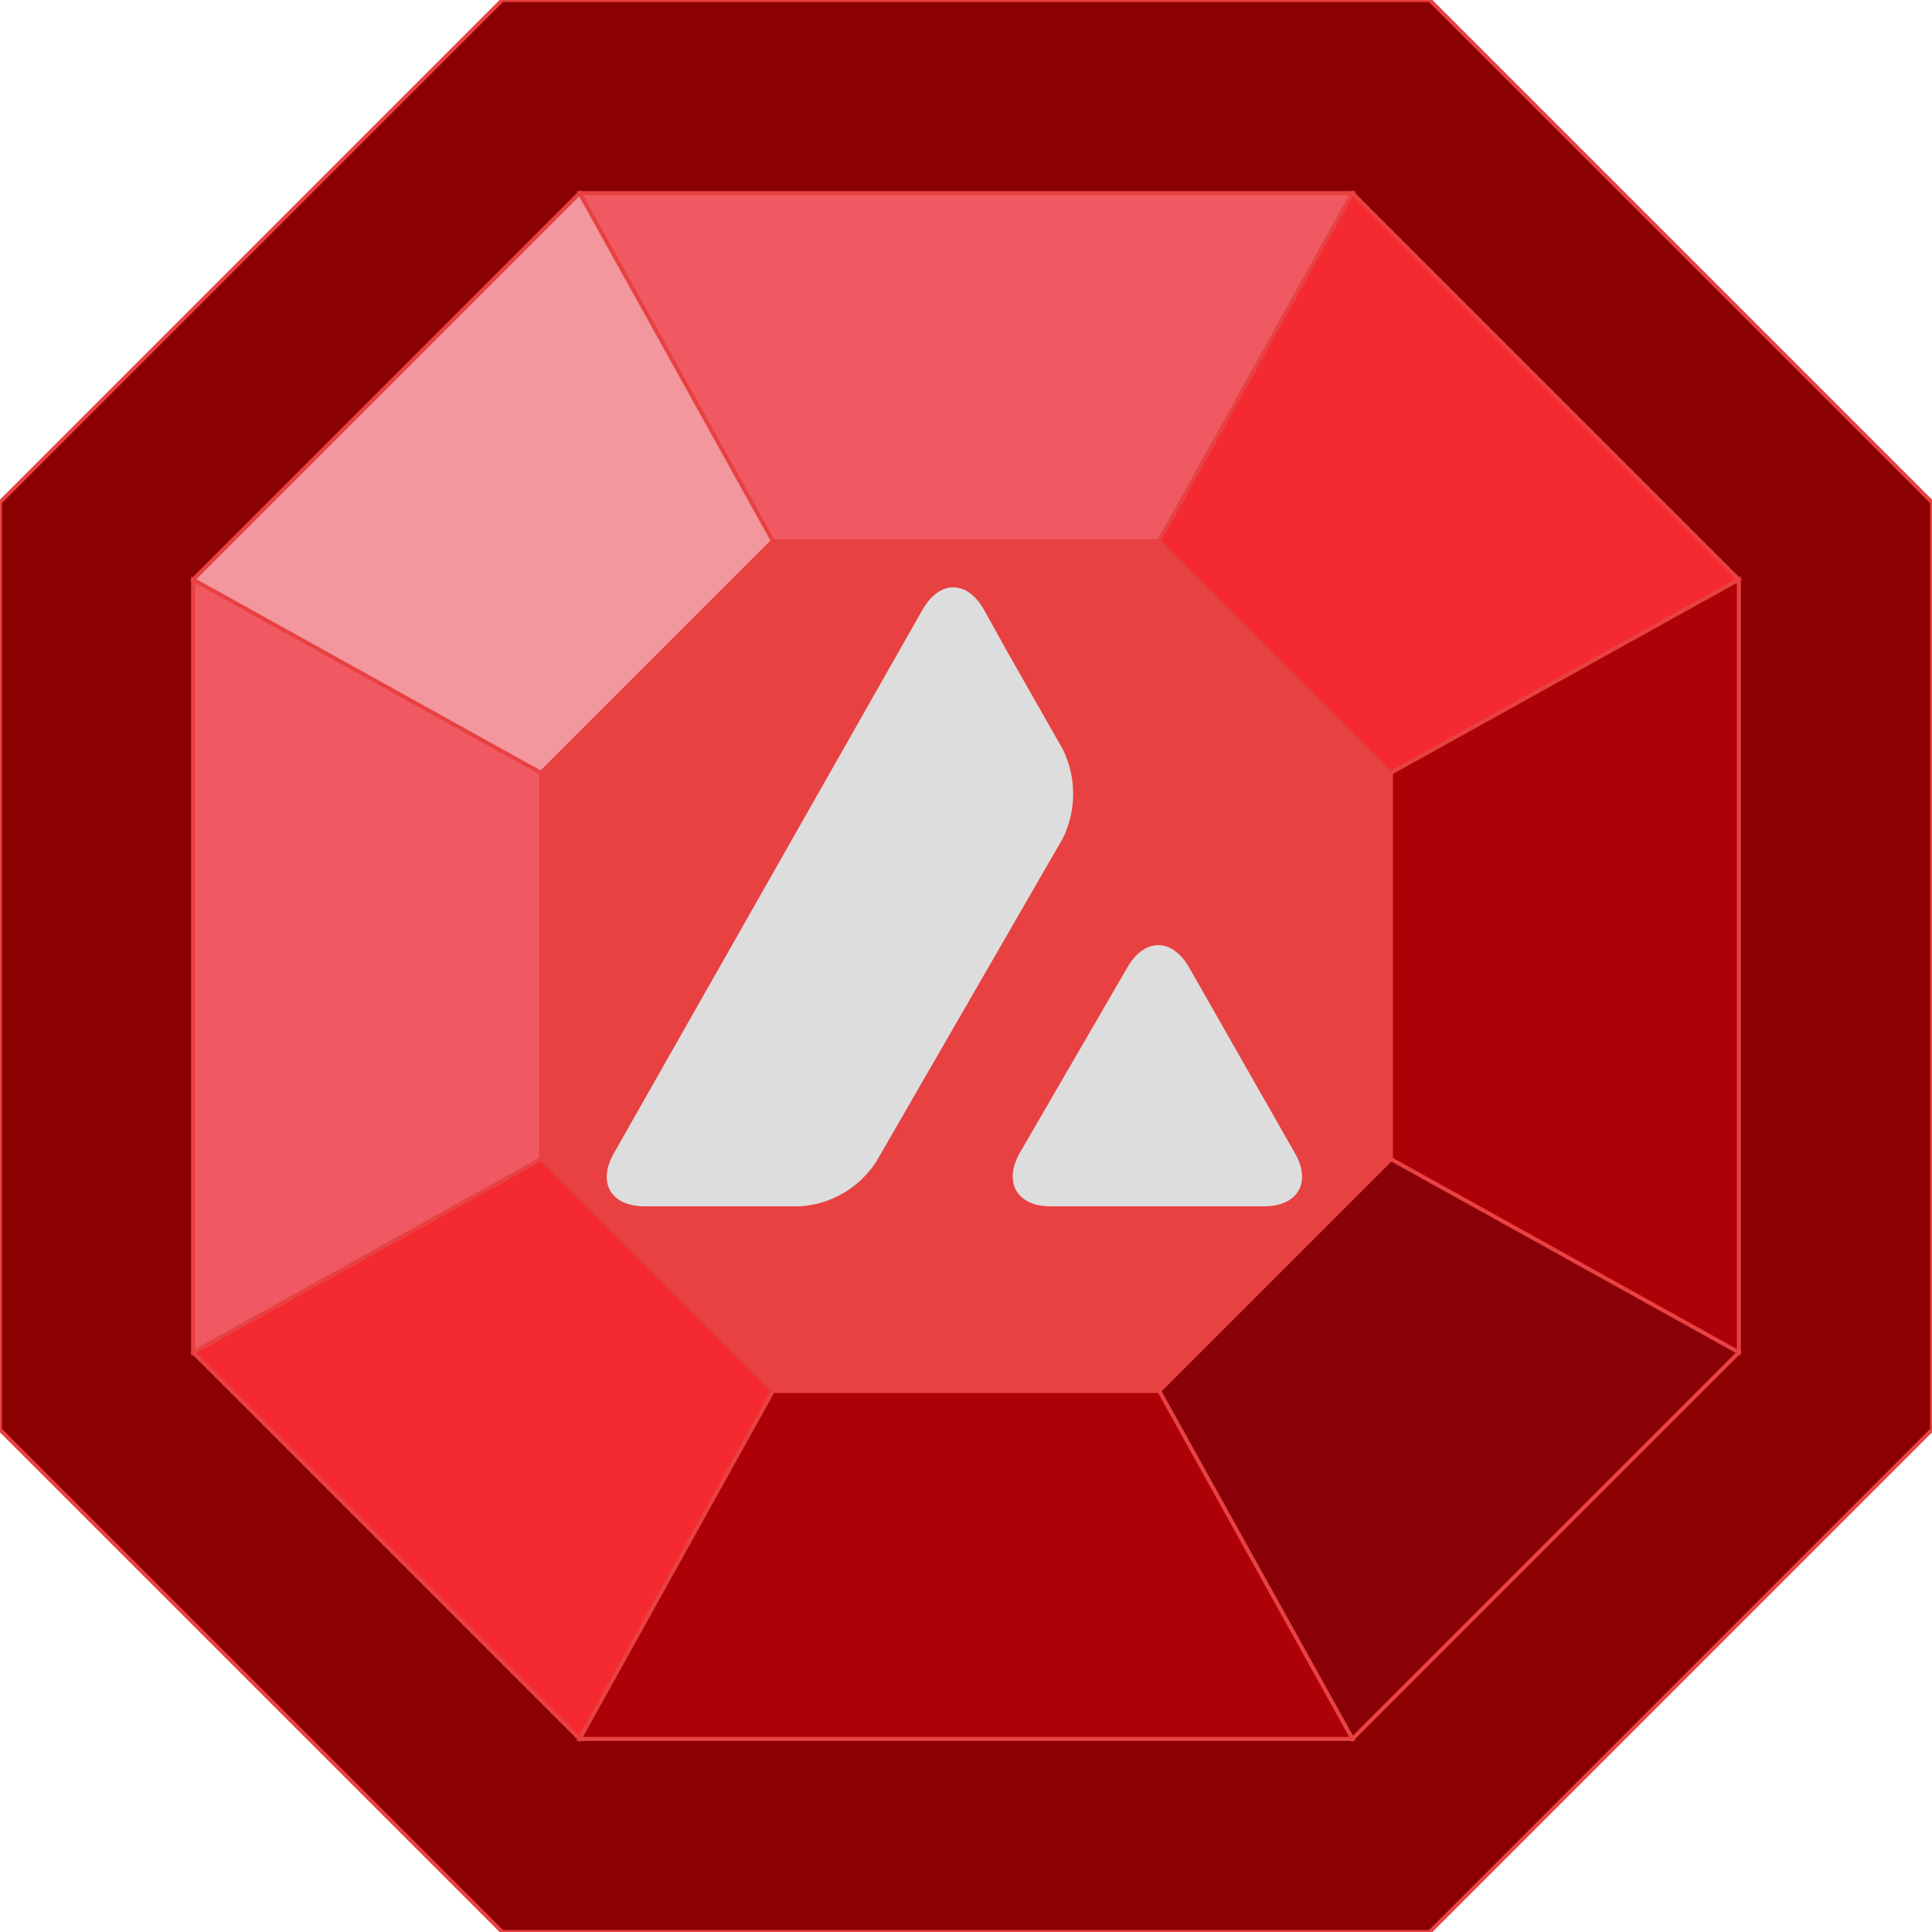 <svg height="500" width="500"
    xmlns="http://www.w3.org/2000/svg">
    <polygon points="130,0 370,00 500,130 500,370 370,500 130,500 0,370 0,130 " style="fill: darkred; stroke: #E84142; stroke-width: 1" />
    <polygon points="150,50 350,50 450,150 450,350 350,450 150,450 50,350 50,150 " style="fill: #E84142; stroke: #E84142; stroke-width: 1" />
    <polygon points="150,50 350,50 300,140 200,140" style="fill: #f15962; stroke: #E84142; stroke-width: 1" />
    <polygon points="350,50 450,150 360,200 300,140" style="fill: #f52930; stroke: #E84142; stroke-width: 1" />
    <polygon points="450,150 450,350 360,300 360,200" style="fill: #ad0007; stroke: #E84142; stroke-width: 1" />
    <polygon points="450,350 350,450 300,360 360,300" style="fill: #890007; stroke: #E84142; stroke-width: 1" />
    <polygon points="350,450 150,450 200,360 300,360" style="fill: #ad0007; stroke: #E84142; stroke-width: 1" />
    <polygon points="150,450 50,350 140,300 200,360" style="fill: #f52930; stroke: #E84142; stroke-width: 1" />
    <polygon points="50,350 50,150 140,200 140,300" style="fill: #f15962; stroke: #E84142; stroke-width: 1" />
    <polygon points="50,150 150,50 200,140 140,200" style="fill: #f2979e; stroke: #E84142; stroke-width: 1" />
    <path style="fill:#ddd" d="M171.8,130.3c4.4-7.6,11.5-7.6,15.9,0l27.4,48.1c4.4,7.6,0.8,13.8-8,13.8h-55.2c-8.7,0-12.3-6.2-8-13.8
		L171.8,130.3z M118.8,37.7c4.4-7.6,11.4-7.6,15.8,0l6.1,11L155.1,74c3.5,7.2,3.5,15.7,0,22.9l-48.3,83.7
		c-4.4,6.8-11.7,11.1-19.8,11.6H46.9c-8.8,0-12.4-6.1-8-13.8L118.8,37.7z" transform="translate(120,120)"/>
</svg>